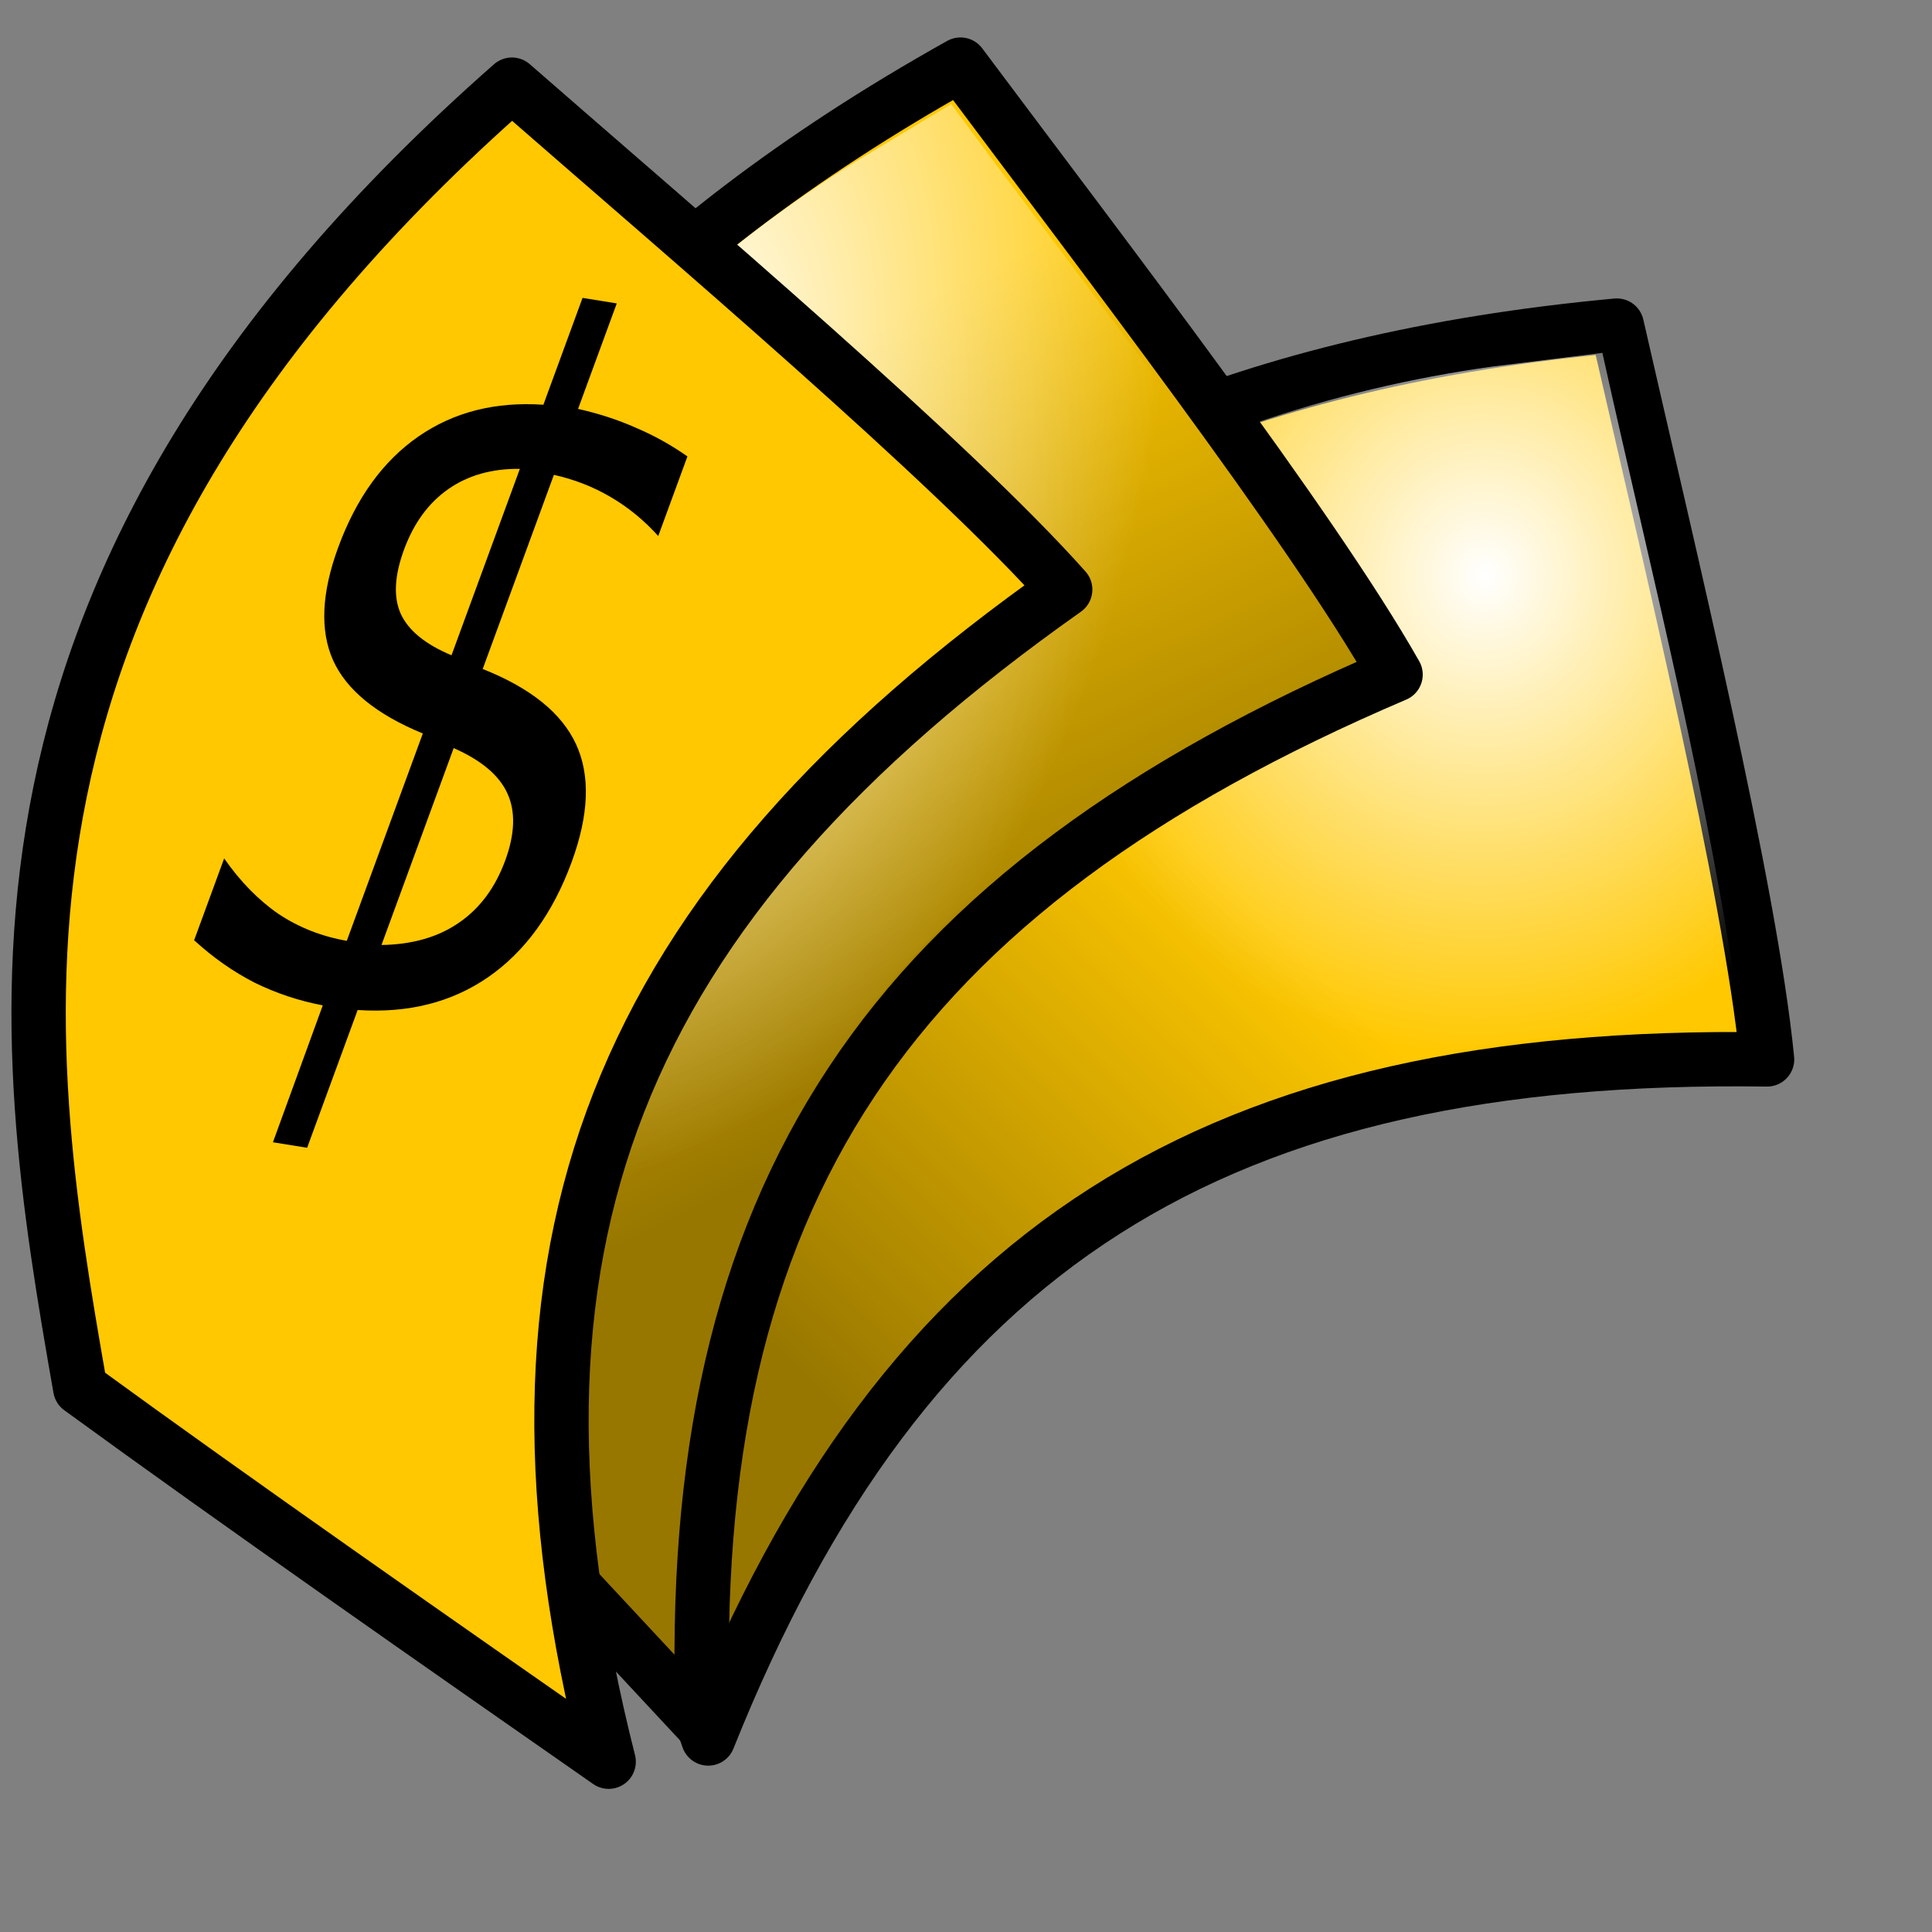 <?xml version="1.0" encoding="UTF-8" standalone="no"?>
<!DOCTYPE svg PUBLIC "-//W3C//DTD SVG 20010904//EN"
"http://www.w3.org/TR/2001/REC-SVG-20010904/DTD/svg10.dtd">
<!-- Created with Inkscape (http://www.inkscape.org/) --><svg height="100pt" id="svg6270" inkscape:export-filename="/home/Krug/Projekte/Icon-Sets/set2/png/70a029.png" inkscape:export-xdpi="72.000000" inkscape:export-ydpi="72.000000" inkscape:version="0.39" sodipodi:docbase="/home/Krug/Projekte/Icon-Sets/set2/svg" sodipodi:docname="70a029.svg" sodipodi:version="0.32" width="100pt" xmlns="http://www.w3.org/2000/svg" xmlns:cc="http://web.resource.org/cc/" xmlns:dc="http://purl.org/dc/elements/1.1/" xmlns:inkscape="http://www.inkscape.org/namespaces/inkscape" xmlns:rdf="http://www.w3.org/1999/02/22-rdf-syntax-ns#" xmlns:sodipodi="http://sodipodi.sourceforge.net/DTD/sodipodi-0.dtd" xmlns:xlink="http://www.w3.org/1999/xlink" xmlns:xml="http://www.w3.org/XML/1998/namespace">
  <rect width="100%" height="100%" fill="#808080" stroke="none"/>
  <defs id="defs6272">
    <linearGradient id="linearGradient5315">
      <stop id="stop5316" offset="0" style="stop-color:#ffffff;stop-opacity:1;"/>
      <stop id="stop5317" offset="1" style="stop-color:#ffffff;stop-opacity:0;"/>
    </linearGradient>
    <linearGradient id="linearGradient3406">
      <stop id="stop3407" offset="0" style="stop-color:#000000;stop-opacity:0.405;"/>
      <stop id="stop3408" offset="1" style="stop-color:#000000;stop-opacity:0;"/>
    </linearGradient>
    <linearGradient id="linearGradient2871" inkscape:collect="always" x1="0.37" x2="0.148" xlink:href="#linearGradient3406" y1="0.761" y2="0.324"/>
    <radialGradient cx="0.259" cy="0.222" fx="0.269" fy="0.216" id="radialGradient2873" inkscape:collect="always" r="0.5" xlink:href="#linearGradient5315"/>
    <linearGradient id="linearGradient2952" inkscape:collect="always" x1="0.283" x2="0.6" xlink:href="#linearGradient3406" y1="0.778" y2="0.412"/>
    <radialGradient cx="0.778" cy="0.17" fx="0.784" fy="0.17" id="radialGradient2953" inkscape:collect="always" r="0.37" xlink:href="#linearGradient5315"/>
  </defs>
  <sodipodi:namedview bordercolor="#666666" borderopacity="1.0" id="base" inkscape:cx="133.12721" inkscape:cy="62.529233" inkscape:guide-bbox="true" inkscape:pageopacity="0.0" inkscape:pageshadow="2" inkscape:window-height="937" inkscape:window-width="1272" inkscape:window-x="0" inkscape:window-y="0" inkscape:zoom="3.6100000" pagecolor="#ffffff" showguides="true"/>
  <path d="M 111.582,22.47 C 59.675,27.27 45.439,55.477 34.556,77.681 C 38.671,90.444 44.385,106.98 48.876,119.978 C 62.5,85.951 83.885,72.565 121.951,73.113 C 120.797,61.336 115.164,38.199 111.582,22.47 z " id="path6288" sodipodi:nodetypes="ccccc" style="fill:#ffc800;fill-opacity:1;fill-rule:evenodd;stroke:#000000;stroke-width:3.75;stroke-linecap:round;stroke-linejoin:round;stroke-miterlimit:4;stroke-opacity:1;"/>
  <path d="M 111.222,22.76 C 59.314,27.559 45.078,55.766 34.196,77.97 C 38.31,90.733 44.025,107.269 48.516,120.267 C 62.139,86.24 83.524,72.854 121.59,73.403 C 120.436,61.625 114.803,38.488 111.222,22.76 z " id="path2870" sodipodi:nodetypes="ccccc" style="fill:url(#linearGradient2952);fill-opacity:1;fill-rule:evenodd;stroke:none;stroke-width:3.75;stroke-linecap:round;stroke-linejoin:round;stroke-miterlimit:4;stroke-opacity:1;"/>
  <path d="M 103.061,25.29 C 80.506,28.406 58.78,40.288 46.819,60.112 C 43.599,66.005 38.855,72.092 37.588,78.457 C 41.632,90.387 45.676,102.317 49.721,114.247 C 57.609,94.66 74.093,78.015 95.183,73.547 C 103.362,71.619 111.774,70.901 120.174,70.868 C 117.997,55.169 114.006,39.807 110.586,24.351 C 108.077,24.664 105.569,24.977 103.061,25.29 z " id="path2872" style="fill:url(#radialGradient2953);fill-opacity:1;fill-rule:evenodd;stroke:none;stroke-width:3.75;stroke-linecap:round;stroke-linejoin:round;stroke-miterlimit:4;stroke-opacity:1;"/>
  <path d="M 80.117,4.012 C 40.972,38.437 46.061,69.621 50.327,93.977 C 61.164,101.875 75.515,111.883 86.795,119.75 C 77.787,84.221 87.201,60.814 118.302,38.857 C 110.438,30.014 92.268,14.622 80.117,4.012 z " id="path2893" sodipodi:nodetypes="ccccc" style="fill:#ffc800;fill-opacity:1;fill-rule:evenodd;stroke:#000000;stroke-width:3.75;stroke-linecap:round;stroke-linejoin:round;stroke-miterlimit:4;stroke-opacity:1;" transform="matrix(0.978,0.21,-0.21,0.978,-11.227,-16.289)"/>
  <path d="M 79.996,4.458 C 40.851,38.883 45.939,70.067 50.206,94.423 C 61.043,102.321 75.394,112.329 86.674,120.196 C 77.666,84.667 87.08,61.26 118.18,39.303 C 110.317,30.46 92.147,15.068 79.996,4.458 z " id="path2894" sodipodi:nodetypes="ccccc" style="fill:url(#linearGradient2871);fill-opacity:1;fill-rule:evenodd;stroke:none;stroke-width:3.75;stroke-linecap:round;stroke-linejoin:round;stroke-miterlimit:4;stroke-opacity:1;" transform="matrix(0.978,0.21,-0.21,0.978,-11.227,-16.289)"/>
  <path d="M 74.531,11.994 C 58.128,27.785 47.554,50.177 49.548,73.243 C 50.412,79.903 50.159,87.617 52.879,93.508 C 63.169,100.774 73.459,108.04 83.749,115.306 C 78.602,94.828 82.135,71.67 96.557,55.647 C 102.037,49.275 108.415,43.745 115.187,38.775 C 104.189,27.362 91.922,17.29 80.062,6.806 C 78.218,8.536 76.374,10.265 74.531,11.994 z " id="path2895" style="fill:url(#radialGradient2873);fill-opacity:1;fill-rule:evenodd;stroke:none;stroke-width:3.75;stroke-linecap:round;stroke-linejoin:round;stroke-miterlimit:4;stroke-opacity:1;" transform="matrix(0.978,0.21,-0.21,0.978,-11.227,-16.289)"/>
  <path d="M 35.329,5.843 C -3.816,40.268 1.272,71.452 5.538,95.808 C 16.376,103.706 30.726,113.714 42.006,121.581 C 32.999,86.052 42.412,62.645 73.513,40.688 C 65.649,31.845 47.479,16.453 35.329,5.843 z " id="path2901" sodipodi:nodetypes="ccccc" style="fill:#ffc800;fill-opacity:1;fill-rule:evenodd;stroke:#000000;stroke-width:3.75;stroke-linecap:round;stroke-linejoin:round;stroke-miterlimit:4;stroke-opacity:1;"/>
  <path d="M 35.207,6.289 C -3.938,40.714 1.15,71.898 5.417,96.254 C 16.254,104.152 30.605,114.16 41.885,122.027 C 32.877,86.498 42.291,63.091 73.391,41.134 C 65.528,32.291 47.358,16.899 35.207,6.289 z " id="path2902" sodipodi:nodetypes="ccccc" style="fill:url(#linearGradient2871);fill-opacity:1;fill-rule:evenodd;stroke:none;stroke-width:3.75;stroke-linecap:round;stroke-linejoin:round;stroke-miterlimit:4;stroke-opacity:1;"/>
  <path d="M 29.742,13.825 C 13.339,29.616 2.765,52.008 4.759,75.074 C 5.623,81.734 5.37,89.448 8.09,95.339 C 18.38,102.605 28.67,109.871 38.961,117.137 C 33.813,96.659 37.346,73.501 51.769,57.478 C 57.248,51.106 63.626,45.576 70.398,40.606 C 59.4,29.193 47.134,19.122 35.273,8.637 C 33.429,10.367 31.586,12.096 29.742,13.825 z " id="path2903" style="fill:url(#radialGradient2873);fill-opacity:1;fill-rule:evenodd;stroke:none;stroke-width:3.75;stroke-linecap:round;stroke-linejoin:round;stroke-miterlimit:4;stroke-opacity:1;"/>
  <path d="M 21.196,79.212 L 18.836,78.831 L 22.276,69.382 C 20.639,69.073 19.079,68.555 17.596,67.828 C 16.12,67.079 14.721,66.1 13.398,64.889 L 15.469,59.241 C 16.583,60.839 17.832,62.115 19.215,63.07 C 20.622,64.007 22.194,64.626 23.933,64.929 L 29.18,50.62 C 25.979,49.305 23.914,47.62 22.985,45.564 C 22.071,43.511 22.189,40.915 23.34,37.777 C 24.59,34.367 26.434,31.817 28.87,30.128 C 31.306,28.439 34.183,27.707 37.5,27.933 L 40.204,20.558 L 42.564,20.94 L 39.894,28.22 C 41.327,28.54 42.666,28.978 43.913,29.534 C 45.166,30.069 46.343,30.724 47.441,31.5 L 45.428,36.992 C 44.444,35.902 43.348,35.005 42.14,34.3 C 40.947,33.598 39.643,33.088 38.226,32.77 L 33.313,46.169 C 36.616,47.479 38.764,49.211 39.757,51.365 C 40.75,53.52 40.648,56.229 39.452,59.493 C 38.155,63.028 36.234,65.676 33.689,67.437 C 31.167,69.178 28.165,69.934 24.682,69.704 L 21.196,79.212 M 31.16,45.223 L 35.877,32.357 C 33.952,32.334 32.307,32.8 30.94,33.753 C 29.574,34.707 28.553,36.104 27.878,37.945 C 27.219,39.744 27.145,41.217 27.658,42.364 C 28.187,43.513 29.354,44.466 31.16,45.223 M 31.31,51.629 L 26.328,65.217 C 28.457,65.184 30.235,64.674 31.664,63.686 C 33.109,62.7 34.176,61.266 34.867,59.384 C 35.542,57.543 35.591,55.999 35.015,54.754 C 34.454,53.511 33.219,52.469 31.31,51.629" id="path2904" style="font-size:12;font-style:normal;font-weight:normal;fill:#000000;fill-opacity:1;stroke:none;stroke-width:1pt;stroke-linecap:butt;stroke-linejoin:miter;stroke-opacity:1;font-family:Bitstream Vera Sans;"/>
</svg>
